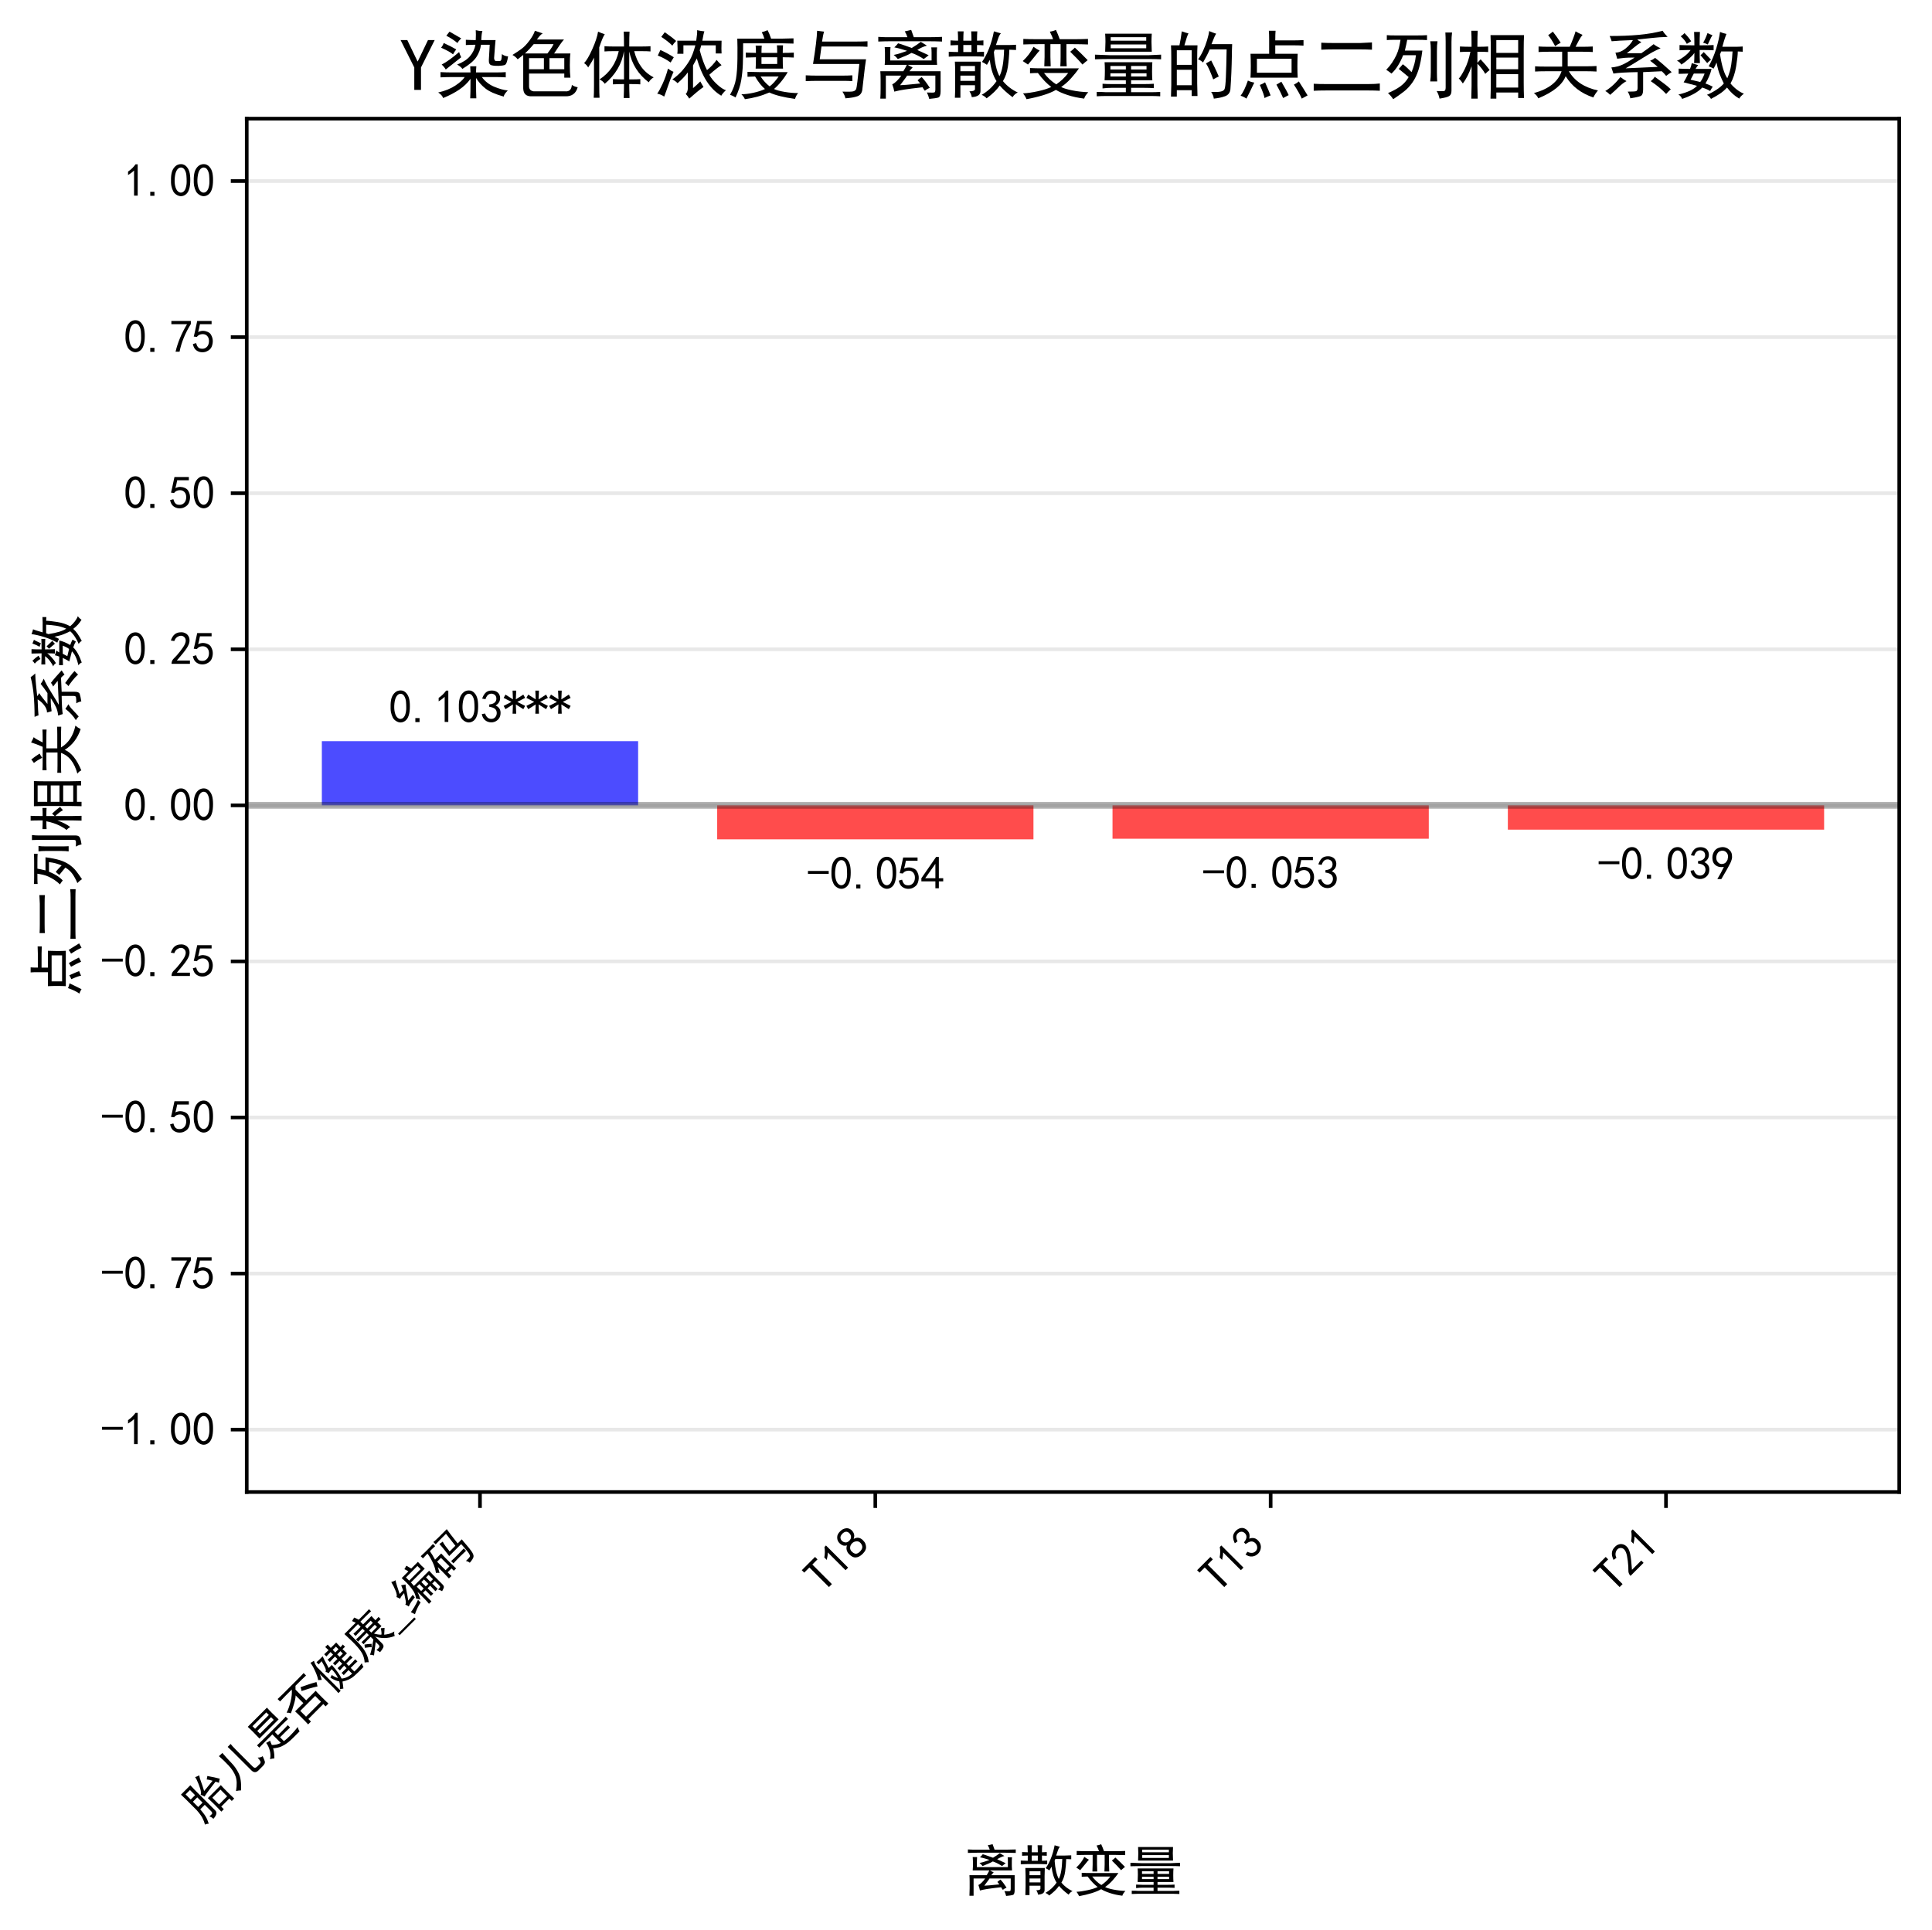 <?xml version="1.0" encoding="utf-8" standalone="no"?>
<!DOCTYPE svg PUBLIC "-//W3C//DTD SVG 1.1//EN"
  "http://www.w3.org/Graphics/SVG/1.1/DTD/svg11.dtd">
<svg xmlns:xlink="http://www.w3.org/1999/xlink" width="424.523pt" height="424.152pt" viewBox="0 0 424.523 424.152" xmlns="http://www.w3.org/2000/svg" version="1.1">
 <defs>
  <style type="text/css">*{stroke-linejoin: round; stroke-linecap: butt}</style>
 </defs>
 <g id="figure_1">
  <g id="patch_1">
   <path d="M -0 424.152 
L 424.523 424.152 
L 424.523 0 
L -0 0 
z
" style="fill: #ffffff"/>
  </g>
  <g id="axes_1">
   <g id="patch_2">
    <path d="M 54.216 327.924 
L 417.323 327.924 
L 417.323 26.075 
L 54.216 26.075 
z
" style="fill: #ffffff"/>
   </g>
   <g id="patch_3">
    <path d="M 70.721 177 
L 140.215 177 
L 140.215 162.898 
L 70.721 162.898 
z
" clip-path="url(#pfb50e03b1b)" style="fill: #0000ff; opacity: 0.7"/>
   </g>
   <g id="patch_4">
    <path d="M 157.588 177 
L 227.083 177 
L 227.083 184.471 
L 157.588 184.471 
z
" clip-path="url(#pfb50e03b1b)" style="fill: #ff0000; opacity: 0.7"/>
   </g>
   <g id="patch_5">
    <path d="M 244.456 177 
L 313.95 177 
L 313.95 184.337 
L 244.456 184.337 
z
" clip-path="url(#pfb50e03b1b)" style="fill: #ff0000; opacity: 0.7"/>
   </g>
   <g id="patch_6">
    <path d="M 331.324 177 
L 400.818 177 
L 400.818 182.342 
L 331.324 182.342 
z
" clip-path="url(#pfb50e03b1b)" style="fill: #ff0000; opacity: 0.7"/>
   </g>
   <g id="matplotlib.axis_1">
    <g id="xtick_1">
     <g id="line2d_1">
      <defs>
       <path id="m86af334a19" d="M 0 0 
L 0 3.5 
" style="stroke: #000000; stroke-width: 0.8"/>
      </defs>
      <g>
       <use xlink:href="#m86af334a19" x="105.468" y="327.924" style="stroke: #000000; stroke-width: 0.8"/>
      </g>
     </g>
     <g id="text_1">
      <!-- 胎儿是否健康_编码 -->
      <g transform="translate(44.424 400.856) rotate(-45) scale(0.1 -0.1)">
       <defs>
        <path id="SimHei-80ce" d="M 1425 25 
Q 1725 0 1900 12 
Q 2075 25 2100 325 
L 2100 1600 
L 1225 1600 
Q 1175 975 1112 637 
Q 1050 300 937 0 
Q 825 -300 650 -625 
Q 450 -425 200 -350 
Q 450 75 600 562 
Q 750 1050 800 1875 
L 800 4025 
Q 800 4500 775 4900 
L 2600 4900 
Q 2575 4400 2575 4050 
L 2575 25 
Q 2575 -550 1575 -600 
Q 1600 -325 1425 25 
z
M 5575 1950 
Q 5550 1550 5550 700 
Q 5550 -150 5575 -650 
L 5100 -650 
L 5100 -175 
L 3525 -175 
L 3525 -675 
L 3050 -675 
Q 3075 -150 3075 625 
Q 3075 1400 3050 1950 
L 5575 1950 
z
M 4425 5000 
Q 4200 4700 3975 4187 
Q 3750 3675 3375 3000 
Q 3725 3025 4200 3075 
Q 4675 3125 5200 3175 
Q 4950 3650 4750 3875 
Q 4975 4000 5150 4150 
Q 5775 3250 6100 2675 
Q 5800 2525 5625 2350 
Q 5525 2575 5400 2800 
Q 5125 2775 4487 2687 
Q 3850 2600 3450 2537 
Q 3050 2475 2875 2425 
Q 2800 2725 2675 2975 
Q 2850 3050 3037 3300 
Q 3225 3550 3525 4237 
Q 3825 4925 3850 5225 
Q 4150 5075 4425 5000 
z
M 5100 250 
L 5100 1550 
L 3525 1550 
L 3525 250 
L 5100 250 
z
M 2100 2025 
L 2100 3050 
L 1250 3050 
L 1250 2025 
L 2100 2025 
z
M 2100 3475 
L 2100 4475 
L 1250 4475 
L 1250 3475 
L 2100 3475 
z
" transform="scale(0.016)"/>
        <path id="SimHei-513f" d="M 4275 5000 
Q 4225 4650 4225 3975 
L 4225 625 
Q 4225 225 4625 225 
L 5125 225 
Q 5425 225 5487 437 
Q 5550 650 5575 1050 
Q 5850 750 6200 700 
Q 6025 225 5900 -12 
Q 5775 -250 5325 -275 
L 4400 -275 
Q 3725 -275 3725 425 
L 3725 4000 
Q 3725 4625 3700 5000 
L 4275 5000 
z
M 1950 4950 
Q 2325 4925 2600 4925 
Q 2525 4050 2512 3125 
Q 2500 2200 2200 1350 
Q 1900 500 775 -525 
Q 550 -300 225 -100 
Q 1275 650 1612 1375 
Q 1950 2100 1987 3112 
Q 2025 4125 1950 4950 
z
" transform="scale(0.016)"/>
        <path id="SimHei-662f" d="M 5075 5000 
Q 5050 4625 5050 3950 
Q 5050 3300 5075 2725 
L 1350 2725 
Q 1375 3300 1375 3950 
Q 1375 4625 1350 5000 
L 5075 5000 
z
M 5075 2275 
Q 5500 2275 6025 2300 
L 6025 1850 
Q 5500 1875 5075 1875 
L 3475 1875 
L 3475 1250 
Q 4950 1250 5400 1275 
L 5400 825 
Q 4950 850 3475 850 
L 3475 100 
Q 3950 25 4650 25 
Q 5350 25 6200 125 
Q 6000 -150 5950 -475 
L 4675 -475 
Q 4125 -475 3650 -412 
Q 3175 -350 2712 -175 
Q 2250 0 1725 450 
Q 1625 250 1437 -12 
Q 1250 -275 875 -650 
Q 625 -450 375 -300 
Q 875 0 1200 575 
Q 1525 1150 1575 1650 
L 2175 1475 
Q 2100 1375 1925 900 
Q 2375 425 3000 225 
L 3000 1875 
L 1400 1875 
Q 950 1875 450 1850 
L 450 2300 
Q 975 2275 1400 2275 
L 5075 2275 
z
M 4550 3150 
L 4550 3675 
L 1875 3675 
L 1875 3150 
L 4550 3150 
z
M 4550 4100 
L 4550 4600 
L 1875 4600 
L 1875 4100 
L 4550 4100 
z
" transform="scale(0.016)"/>
        <path id="SimHei-5426" d="M 700 4800 
Q 1075 4775 1675 4775 
L 4800 4775 
Q 5525 4775 5750 4800 
L 5750 4325 
Q 5275 4350 4775 4350 
L 3725 4350 
L 3350 3975 
L 3350 1900 
L 5200 1900 
Q 5175 1675 5175 650 
Q 5175 -375 5200 -575 
L 4650 -575 
L 4650 -125 
L 1750 -125 
L 1750 -625 
L 1200 -625 
Q 1225 -325 1225 600 
Q 1225 1550 1200 1900 
L 2800 1900 
L 2800 3400 
Q 2500 3100 1762 2700 
Q 1025 2300 600 2125 
Q 475 2400 250 2600 
Q 900 2800 1725 3300 
Q 2550 3800 3000 4350 
L 1750 4350 
Q 1175 4350 700 4325 
L 700 4800 
z
M 4650 325 
L 4650 1450 
L 1750 1450 
L 1750 325 
L 4650 325 
z
M 4075 3725 
Q 4625 3450 5075 3237 
Q 5525 3025 6125 2675 
Q 6000 2450 5800 2150 
Q 5250 2500 4762 2762 
Q 4275 3025 3800 3250 
Q 3950 3450 4075 3725 
z
" transform="scale(0.016)"/>
        <path id="SimHei-5065" d="M 5625 4600 
Q 5600 4275 5600 3725 
Q 5825 3725 6075 3775 
L 6075 3325 
Q 5825 3350 5600 3350 
Q 5600 2875 5625 2500 
L 4575 2500 
L 4575 1950 
L 5250 1950 
Q 5550 1975 5750 1975 
L 5750 1525 
Q 5575 1575 5250 1575 
L 4575 1575 
L 4575 1100 
L 5350 1100 
Q 5625 1100 5850 1125 
L 5850 700 
Q 5650 725 5350 725 
L 4575 725 
L 4575 25 
Q 5225 -25 6100 100 
Q 5950 -150 5900 -425 
Q 4950 -450 4112 -400 
Q 3275 -350 2450 200 
Q 2225 -125 1850 -575 
Q 1650 -400 1450 -300 
Q 1875 75 2150 525 
Q 1825 975 1650 1750 
Q 1850 1800 2050 1875 
Q 2125 1375 2350 975 
Q 2575 1525 2600 2450 
Q 2100 2425 1950 2325 
Q 1875 2525 1750 2800 
Q 1975 2825 2137 3312 
Q 2300 3800 2400 4200 
Q 2100 4200 1800 4175 
L 1800 4600 
Q 2125 4575 2350 4575 
L 2975 4575 
Q 2850 4300 2425 2850 
L 3025 2850 
Q 2950 1400 2650 575 
Q 3225 75 4150 25 
L 4150 725 
Q 3700 725 3200 700 
L 3200 1125 
Q 3700 1100 4150 1100 
L 4150 1575 
Q 3775 1575 3275 1525 
L 3275 1975 
Q 3775 1950 4150 1950 
L 4150 2500 
Q 3725 2500 3300 2475 
L 3300 2900 
Q 3750 2875 4150 2875 
L 4150 3350 
L 3725 3350 
Q 3375 3350 3125 3325 
L 3125 3775 
Q 3400 3725 3750 3725 
L 4150 3725 
L 4150 4225 
Q 3750 4225 3325 4200 
L 3325 4625 
Q 3775 4600 4150 4600 
Q 4150 4900 4125 5225 
L 4600 5225 
Q 4575 4850 4575 4600 
L 5625 4600 
z
M 1700 4975 
Q 1525 4750 1375 4100 
L 1375 -525 
L 925 -525 
Q 975 -125 975 400 
L 975 3125 
Q 825 2775 600 2375 
Q 450 2525 225 2700 
Q 525 3100 825 3912 
Q 1125 4725 1150 5125 
Q 1350 5075 1700 4975 
z
M 5200 3725 
L 5200 4225 
L 4575 4225 
L 4575 3725 
L 5200 3725 
z
M 5200 2875 
L 5200 3350 
L 4575 3350 
L 4575 2875 
L 5200 2875 
z
" transform="scale(0.016)"/>
        <path id="SimHei-5eb7" d="M 3550 5275 
Q 3725 4850 3775 4625 
L 4850 4625 
Q 5375 4625 5800 4650 
L 5800 4250 
Q 5375 4275 4850 4275 
L 3750 4275 
L 3750 3750 
L 5375 3750 
Q 5350 3400 5350 2950 
Q 5600 2950 5975 2975 
L 5975 2550 
Q 5625 2575 5350 2575 
Q 5350 2150 5375 1800 
L 3925 1800 
Q 4175 1325 4525 975 
Q 4700 1050 5100 1650 
Q 5175 1575 5500 1325 
Q 5375 1225 4800 700 
Q 4975 550 5287 350 
Q 5600 150 6100 25 
Q 5875 -100 5700 -450 
Q 5000 -150 4487 362 
Q 3975 875 3750 1400 
L 3750 150 
Q 3775 -350 3450 -462 
Q 3125 -575 2700 -600 
Q 2675 -375 2550 -50 
Q 3025 -75 3137 -25 
Q 3250 25 3275 200 
L 3275 825 
Q 2275 50 1800 -325 
Q 1575 50 1475 125 
Q 1850 300 2287 587 
Q 2725 875 3275 1275 
L 3275 1800 
L 2600 1800 
Q 2275 1800 1875 1775 
L 1875 2175 
Q 2275 2150 2550 2150 
L 3275 2150 
L 3275 2575 
L 2400 2575 
Q 1900 2575 1600 2550 
L 1600 2975 
Q 1925 2950 2350 2950 
L 3275 2950 
L 3275 3375 
L 2650 3375 
Q 2300 3375 1900 3350 
L 1900 3775 
Q 2350 3750 2600 3750 
L 3275 3750 
L 3275 4275 
L 1525 4275 
Q 1525 2275 1462 1700 
Q 1400 1125 1212 575 
Q 1025 25 625 -475 
Q 500 -325 200 -100 
Q 525 250 737 737 
Q 950 1225 1012 2087 
Q 1075 2950 1000 4625 
L 3200 4625 
Q 3150 4800 3000 5150 
Q 3150 5175 3550 5275 
z
M 4850 2150 
L 4850 2575 
L 3750 2575 
L 3750 2150 
L 4850 2150 
z
M 4850 2950 
L 4850 3375 
L 3750 3375 
L 3750 2950 
L 4850 2950 
z
M 1925 1650 
Q 2300 1400 2700 1025 
Q 2600 975 2375 700 
Q 2225 875 1650 1300 
Q 1700 1350 1925 1650 
z
" transform="scale(0.016)"/>
        <path id="SimHei-5f" d="M 3150 -850 
L 0 -850 
L 0 -550 
L 3150 -550 
L 3150 -850 
z
" transform="scale(0.016)"/>
        <path id="SimHei-7f16" d="M 4275 5250 
Q 4375 4850 4475 4500 
L 5775 4500 
Q 5750 4200 5750 3825 
Q 5750 3450 5775 3175 
L 3100 3175 
Q 3075 2800 3050 2550 
L 6000 2550 
Q 5975 2150 5975 1700 
L 5975 -25 
Q 5975 -400 5812 -500 
Q 5650 -600 5275 -700 
Q 5200 -400 5050 -150 
Q 5400 -150 5475 -112 
Q 5550 -75 5550 150 
L 5550 1000 
L 5050 1000 
Q 5050 450 5075 -50 
L 4625 -50 
Q 4650 450 4650 1000 
L 4150 1000 
Q 4150 225 4175 -75 
L 3725 -75 
Q 3750 225 3750 1000 
L 3250 1000 
L 3250 -650 
L 2775 -650 
Q 2825 -175 2825 275 
L 2825 1625 
Q 2625 1075 2350 600 
Q 2175 925 2025 1100 
Q 2250 1400 2375 1700 
Q 2500 2000 2575 2525 
Q 2650 3050 2650 3575 
Q 2650 4100 2625 4500 
L 3925 4500 
Q 3875 4775 3750 5100 
Q 4075 5175 4275 5250 
z
M 1825 4875 
Q 1675 4725 1387 4150 
Q 1100 3575 875 3150 
L 1575 3175 
Q 1725 3475 1875 3850 
Q 2100 3675 2375 3500 
Q 2150 3275 1862 2812 
Q 1575 2350 1075 1675 
Q 1600 1725 2075 1800 
L 2025 1350 
Q 1725 1325 1350 1275 
Q 975 1225 550 1050 
Q 500 1325 400 1575 
Q 600 1600 825 1925 
Q 1050 2250 1400 2800 
Q 1175 2800 950 2775 
Q 725 2750 450 2650 
Q 375 2950 275 3175 
Q 525 3225 800 3862 
Q 1075 4500 1225 5125 
Q 1525 4950 1825 4875 
z
M 5325 3525 
L 5325 4150 
L 3100 4150 
L 3100 3525 
L 5325 3525 
z
M 2100 800 
Q 2075 525 2100 300 
Q 1575 175 1212 50 
Q 850 -75 400 -300 
L 200 300 
Q 500 325 1037 462 
Q 1575 600 2100 800 
z
M 4650 1350 
L 4650 2200 
L 4150 2200 
L 4150 1350 
L 4650 1350 
z
M 5550 1350 
L 5550 2200 
L 5050 2200 
L 5050 1350 
L 5550 1350 
z
M 3750 1350 
L 3750 2200 
L 3250 2200 
L 3250 1350 
L 3750 1350 
z
" transform="scale(0.016)"/>
        <path id="SimHei-7801" d="M 1975 4750 
Q 2325 4750 2725 4775 
L 2725 4350 
Q 2300 4375 2100 4375 
L 1725 4375 
Q 1625 3775 1400 3050 
L 2600 3050 
Q 2575 2625 2575 2300 
L 2575 1100 
Q 2575 775 2600 150 
L 2150 150 
L 2150 600 
L 1400 600 
L 1400 -125 
L 925 -125 
Q 950 500 950 875 
L 950 2050 
Q 775 1725 550 1325 
Q 400 1525 200 1675 
Q 650 2275 925 3062 
Q 1200 3850 1250 4375 
Q 800 4375 350 4350 
L 350 4775 
Q 800 4750 1125 4750 
L 1975 4750 
z
M 4725 2425 
L 4975 4500 
L 3825 4500 
Q 3400 4500 2950 4475 
L 2950 4925 
Q 3400 4875 3825 4875 
L 5500 4875 
Q 5375 4200 5175 2425 
L 5975 2425 
Q 5925 2150 5887 1500 
Q 5850 850 5750 300 
Q 5650 -250 5412 -412 
Q 5175 -575 4475 -625 
Q 4450 -350 4275 -75 
Q 4925 -100 5100 -25 
Q 5275 50 5350 712 
Q 5425 1375 5450 2025 
L 3125 2025 
Q 3200 2575 3262 3112 
Q 3325 3650 3350 4150 
L 3900 4050 
Q 3800 3800 3737 3362 
Q 3675 2925 3625 2425 
L 4725 2425 
z
M 2150 1000 
L 2150 2650 
L 1400 2650 
L 1400 1000 
L 2150 1000 
z
M 4325 1325 
Q 4625 1325 5275 1350 
L 5275 900 
Q 4600 925 4150 925 
L 3500 925 
Q 3225 925 2825 900 
L 2825 1350 
Q 3100 1325 3500 1325 
L 4325 1325 
z
" transform="scale(0.016)"/>
       </defs>
       <use xlink:href="#SimHei-80ce"/>
       <use xlink:href="#SimHei-513f" transform="translate(100 0)"/>
       <use xlink:href="#SimHei-662f" transform="translate(200 0)"/>
       <use xlink:href="#SimHei-5426" transform="translate(300 0)"/>
       <use xlink:href="#SimHei-5065" transform="translate(400 0)"/>
       <use xlink:href="#SimHei-5eb7" transform="translate(500 0)"/>
       <use xlink:href="#SimHei-5f" transform="translate(600 0)"/>
       <use xlink:href="#SimHei-7f16" transform="translate(650 0)"/>
       <use xlink:href="#SimHei-7801" transform="translate(750 0)"/>
      </g>
     </g>
    </g>
    <g id="xtick_2">
     <g id="line2d_2">
      <g>
       <use xlink:href="#m86af334a19" x="192.335" y="327.924" style="stroke: #000000; stroke-width: 0.8"/>
      </g>
     </g>
     <g id="text_2">
      <!-- T18 -->
      <g transform="translate(180.845 350.392) rotate(-45) scale(0.1 -0.1)">
       <defs>
        <path id="SimHei-54" d="M 2850 3925 
L 1850 3925 
L 1850 125 
L 1275 125 
L 1275 3925 
L 275 3925 
L 275 4400 
L 2850 4400 
L 2850 3925 
z
" transform="scale(0.016)"/>
        <path id="SimHei-31" d="M 1400 3600 
Q 1075 3275 575 2975 
L 575 3450 
Q 1200 3875 1600 4450 
L 1900 4450 
L 1900 150 
L 1400 150 
L 1400 3600 
z
" transform="scale(0.016)"/>
        <path id="SimHei-38" d="M 175 1375 
Q 175 1675 325 1962 
Q 475 2250 825 2425 
Q 525 2600 425 2812 
Q 325 3025 312 3300 
Q 300 3575 387 3775 
Q 475 3975 650 4150 
Q 825 4325 1037 4387 
Q 1250 4450 1500 4450 
Q 1750 4450 1950 4400 
Q 2150 4350 2375 4187 
Q 2600 4025 2700 3725 
Q 2800 3425 2687 3025 
Q 2575 2625 2100 2400 
Q 2525 2275 2700 2012 
Q 2875 1750 2875 1375 
Q 2875 1000 2762 775 
Q 2650 550 2512 400 
Q 2375 250 2137 162 
Q 1900 75 1537 75 
Q 1175 75 912 162 
Q 650 250 475 425 
Q 300 600 237 837 
Q 175 1075 175 1375 
z
M 687 1400 
Q 675 1100 787 875 
Q 900 650 1200 587 
Q 1500 525 1825 600 
Q 2150 675 2275 950 
Q 2400 1225 2362 1500 
Q 2325 1775 2050 1962 
Q 1775 2150 1450 2125 
Q 1125 2100 912 1900 
Q 700 1700 687 1400 
z
M 775 3350 
Q 775 3100 950 2875 
Q 1125 2650 1500 2650 
Q 1875 2650 2062 2875 
Q 2250 3100 2237 3412 
Q 2225 3725 2012 3875 
Q 1800 4025 1437 4000 
Q 1075 3975 925 3787 
Q 775 3600 775 3350 
z
" transform="scale(0.016)"/>
       </defs>
       <use xlink:href="#SimHei-54"/>
       <use xlink:href="#SimHei-31" transform="translate(50 0)"/>
       <use xlink:href="#SimHei-38" transform="translate(100 0)"/>
      </g>
     </g>
    </g>
    <g id="xtick_3">
     <g id="line2d_3">
      <g>
       <use xlink:href="#m86af334a19" x="279.203" y="327.924" style="stroke: #000000; stroke-width: 0.8"/>
      </g>
     </g>
     <g id="text_3">
      <!-- T13 -->
      <g transform="translate(267.713 350.392) rotate(-45) scale(0.1 -0.1)">
       <defs>
        <path id="SimHei-33" d="M 250 1225 
L 700 1300 
Q 800 975 1025 762 
Q 1250 550 1587 562 
Q 1925 575 2125 837 
Q 2325 1100 2300 1437 
Q 2275 1775 2037 1962 
Q 1800 2150 1275 2225 
L 1275 2550 
Q 1800 2600 2037 2825 
Q 2275 3050 2250 3412 
Q 2225 3775 1925 3937 
Q 1625 4100 1287 3975 
Q 950 3850 750 3275 
L 300 3350 
Q 450 3800 712 4100 
Q 975 4400 1425 4450 
Q 1875 4500 2212 4337 
Q 2550 4175 2687 3837 
Q 2825 3500 2725 3100 
Q 2625 2700 2150 2400 
Q 2500 2250 2687 1950 
Q 2875 1650 2812 1162 
Q 2750 675 2375 375 
Q 2000 75 1525 87 
Q 1050 100 700 387 
Q 350 675 250 1225 
z
" transform="scale(0.016)"/>
       </defs>
       <use xlink:href="#SimHei-54"/>
       <use xlink:href="#SimHei-31" transform="translate(50 0)"/>
       <use xlink:href="#SimHei-33" transform="translate(100 0)"/>
      </g>
     </g>
    </g>
    <g id="xtick_4">
     <g id="line2d_4">
      <g>
       <use xlink:href="#m86af334a19" x="366.071" y="327.924" style="stroke: #000000; stroke-width: 0.8"/>
      </g>
     </g>
     <g id="text_4">
      <!-- T21 -->
      <g transform="translate(354.581 350.392) rotate(-45) scale(0.1 -0.1)">
       <defs>
        <path id="SimHei-32" d="M 300 250 
Q 325 625 650 925 
Q 975 1225 1475 1862 
Q 1975 2500 2125 2850 
Q 2275 3200 2237 3450 
Q 2200 3700 2000 3862 
Q 1800 4025 1537 4000 
Q 1275 3975 1037 3800 
Q 800 3625 675 3275 
L 200 3350 
Q 400 3925 712 4187 
Q 1025 4450 1450 4475 
Q 1700 4500 1900 4462 
Q 2100 4425 2312 4287 
Q 2525 4150 2662 3875 
Q 2800 3600 2762 3212 
Q 2725 2825 2375 2287 
Q 2025 1750 1025 600 
L 2825 600 
L 2825 150 
L 300 150 
L 300 250 
z
" transform="scale(0.016)"/>
       </defs>
       <use xlink:href="#SimHei-54"/>
       <use xlink:href="#SimHei-32" transform="translate(50 0)"/>
       <use xlink:href="#SimHei-31" transform="translate(100 0)"/>
      </g>
     </g>
    </g>
    <g id="text_5">
     <!-- 离散变量 -->
     <g transform="translate(211.769 415.452) scale(0.12 -0.12)">
      <defs>
       <path id="SimHei-79bb" d="M 3000 2275 
Q 3150 2175 3425 2050 
Q 3275 1900 3150 1725 
L 5825 1725 
L 5825 0 
Q 5825 -475 5612 -537 
Q 5400 -600 4850 -650 
Q 4775 -350 4650 -100 
Q 5225 -125 5300 -87 
Q 5375 -50 5375 175 
L 5375 1350 
L 2950 1350 
Q 2825 1150 2675 962 
Q 2525 775 2350 525 
Q 2650 525 4075 675 
Q 3975 800 3850 950 
Q 3975 1075 4200 1225 
Q 4350 1075 4537 825 
Q 4725 575 4900 300 
Q 4650 200 4475 50 
Q 4350 200 4275 350 
Q 3175 225 2700 150 
Q 2225 75 1850 -25 
Q 1800 275 1675 600 
Q 1875 700 2075 900 
Q 2275 1100 2450 1350 
L 1125 1350 
L 1125 -625 
L 650 -625 
Q 675 -225 675 225 
L 675 1000 
Q 675 1450 650 1725 
L 2625 1725 
Q 2800 2000 2925 2275 
L 1025 2275 
Q 1050 2525 1050 2725 
L 1050 3325 
Q 1050 3550 1025 3800 
L 1525 3800 
Q 1500 3525 1500 3275 
L 1500 2650 
L 5050 2650 
L 5050 3325 
Q 5050 3575 5025 3775 
L 5525 3775 
Q 5500 3575 5500 3325 
L 5500 2750 
Q 5500 2550 5525 2275 
L 3000 2275 
z
M 3300 5275 
Q 3400 5000 3525 4650 
L 4950 4650 
Q 5375 4650 5950 4675 
L 5950 4275 
Q 5375 4300 4775 4300 
L 1525 4300 
Q 1050 4300 475 4275 
L 475 4675 
Q 1025 4650 1050 4650 
L 2975 4650 
Q 2900 4900 2750 5150 
Q 3025 5200 3300 5275 
z
M 2175 4125 
Q 2450 4050 2750 3937 
Q 3050 3825 3350 3725 
Q 3850 4025 4125 4250 
Q 4375 4100 4650 3925 
Q 4200 3800 3825 3550 
Q 4250 3350 4800 3100 
Q 4625 2950 4375 2775 
Q 4025 3000 3787 3112 
Q 3550 3225 3325 3300 
Q 3125 3175 2825 3050 
Q 2525 2925 2150 2775 
Q 2000 2975 1800 3125 
Q 2175 3200 2412 3287 
Q 2650 3375 2950 3475 
Q 2625 3575 2425 3637 
Q 2225 3700 1850 3775 
Q 2050 3950 2175 4125 
z
" transform="scale(0.016)"/>
       <path id="SimHei-6563" d="M 4750 4975 
Q 4625 4850 4537 4600 
Q 4450 4350 4325 3975 
L 5350 3975 
Q 5650 3975 6050 4000 
L 6050 3550 
Q 5675 3575 5475 3575 
Q 5450 2800 5350 2112 
Q 5250 1425 4925 875 
Q 5450 250 6200 -100 
Q 5950 -200 5750 -500 
Q 5075 0 4650 500 
Q 4275 -50 3525 -600 
Q 3375 -425 3100 -300 
Q 3875 150 4375 875 
Q 3925 1575 3800 2700 
Q 3700 2525 3550 2275 
Q 3350 2425 3125 2525 
Q 3450 2975 3725 3662 
Q 4000 4350 4150 5150 
L 4750 4975 
z
M 3025 2550 
Q 3000 2075 3000 1625 
L 3000 25 
Q 3000 -450 2250 -500 
Q 2225 -275 2050 0 
Q 2525 0 2525 200 
L 2525 525 
L 1275 525 
L 1275 -550 
L 800 -550 
Q 825 -75 825 450 
L 825 1650 
Q 825 2100 800 2550 
L 3025 2550 
z
M 1075 4350 
Q 1075 4775 1050 5150 
L 1550 5150 
Q 1525 4825 1525 4350 
L 2225 4350 
Q 2225 4850 2200 5150 
L 2725 5150 
Q 2700 4850 2700 4350 
Q 2925 4350 3250 4375 
L 3250 3950 
Q 2925 3975 2700 3975 
L 2700 3375 
Q 2900 3375 3300 3400 
L 3300 2975 
Q 2925 3000 2525 3000 
L 1100 3000 
Q 750 3000 275 2975 
L 275 3400 
Q 750 3375 1075 3375 
L 1075 3975 
Q 825 3975 425 3950 
L 425 4375 
Q 800 4350 1075 4350 
z
M 4150 3375 
Q 4250 2000 4625 1300 
Q 4800 1625 4900 2187 
Q 5000 2750 5025 3575 
L 4225 3575 
L 4150 3375 
z
M 2525 900 
L 2525 1350 
L 1275 1350 
L 1275 900 
L 2525 900 
z
M 2525 1725 
L 2525 2175 
L 1275 2175 
L 1275 1725 
L 2525 1725 
z
M 2225 3375 
L 2225 3975 
L 1525 3975 
L 1525 3375 
L 2225 3375 
z
" transform="scale(0.016)"/>
       <path id="SimHei-53d8" d="M 5200 1975 
Q 4950 1600 4537 1137 
Q 4125 675 3675 375 
Q 3925 225 4600 87 
Q 5275 -50 6000 -75 
Q 5700 -400 5650 -625 
Q 4850 -525 4212 -312 
Q 3575 -100 3225 125 
Q 2800 -125 2150 -325 
Q 1500 -525 700 -675 
Q 600 -425 400 -175 
Q 950 -150 1687 12 
Q 2425 175 2825 375 
Q 2275 775 1675 1575 
Q 1350 1575 1000 1550 
L 1000 2000 
Q 1450 1975 2075 1975 
L 5200 1975 
z
M 3225 5275 
Q 3400 4900 3550 4475 
L 4675 4475 
Q 5400 4475 5975 4500 
L 5975 4025 
Q 5375 4050 4725 4050 
L 4125 4050 
L 4125 2950 
Q 4125 2550 4150 2150 
L 3600 2150 
Q 3625 2550 3625 2950 
L 3625 4050 
L 2750 4050 
L 2750 2950 
Q 2750 2675 2775 2150 
L 2225 2150 
Q 2250 2675 2250 2950 
L 2250 4050 
L 1700 4050 
Q 975 4050 425 4025 
L 425 4500 
Q 950 4475 1700 4475 
L 2975 4475 
Q 2925 4675 2700 5125 
Q 2950 5150 3225 5275 
z
M 2200 1575 
Q 2650 975 3250 600 
Q 3850 1000 4275 1575 
L 2200 1575 
z
M 4850 3750 
Q 5375 3275 5950 2675 
Q 5750 2525 5500 2300 
Q 5075 2800 4450 3400 
Q 4675 3575 4850 3750 
z
M 1825 3500 
Q 1700 3375 1425 3025 
Q 1150 2675 825 2300 
Q 575 2475 375 2600 
Q 975 3150 1300 3825 
Q 1525 3650 1825 3500 
z
" transform="scale(0.016)"/>
       <path id="SimHei-91cf" d="M 5250 2500 
Q 5225 2200 5225 1700 
Q 5225 1225 5250 950 
L 3425 950 
L 3425 625 
L 4575 625 
Q 5000 625 5375 650 
L 5375 275 
Q 5025 300 4575 300 
L 3425 300 
L 3425 -75 
L 5125 -75 
Q 5525 -75 5925 -50 
L 5925 -425 
Q 5525 -400 5125 -400 
L 1275 -400 
Q 900 -400 475 -425 
L 475 -50 
Q 925 -50 1275 -75 
L 2975 -75 
L 2975 300 
L 1725 300 
Q 1350 300 975 250 
L 975 650 
Q 1375 625 1725 625 
L 2975 625 
L 2975 950 
L 1150 950 
Q 1175 1375 1175 1775 
Q 1175 2175 1150 2500 
L 5250 2500 
z
M 5200 4950 
Q 5175 4575 5175 4250 
Q 5175 3925 5200 3400 
L 1200 3400 
Q 1225 3925 1225 4250 
Q 1225 4575 1200 4950 
L 5200 4950 
z
M 4900 3100 
Q 5500 3125 6000 3150 
L 6000 2750 
Q 5500 2775 4925 2775 
L 1650 2775 
Q 975 2775 325 2750 
L 325 3150 
Q 975 3125 1650 3100 
L 4900 3100 
z
M 4725 3700 
L 4725 4025 
L 1675 4025 
L 1675 3700 
L 4725 3700 
z
M 4725 4350 
L 4725 4650 
L 1675 4650 
L 1675 4350 
L 4725 4350 
z
M 4750 1875 
L 4750 2175 
L 3425 2175 
L 3425 1875 
L 4750 1875 
z
M 2975 1875 
L 2975 2175 
L 1650 2175 
L 1650 1875 
L 2975 1875 
z
M 2975 1275 
L 2975 1550 
L 1650 1550 
L 1650 1275 
L 2975 1275 
z
M 4750 1275 
L 4750 1550 
L 3425 1550 
L 3425 1275 
L 4750 1275 
z
" transform="scale(0.016)"/>
      </defs>
      <use xlink:href="#SimHei-79bb"/>
      <use xlink:href="#SimHei-6563" transform="translate(100 0)"/>
      <use xlink:href="#SimHei-53d8" transform="translate(200 0)"/>
      <use xlink:href="#SimHei-91cf" transform="translate(300 0)"/>
     </g>
    </g>
   </g>
   <g id="matplotlib.axis_2">
    <g id="ytick_1">
     <g id="line2d_5">
      <path d="M 54.216 314.204 
L 417.323 314.204 
" clip-path="url(#pfb50e03b1b)" style="fill: none; stroke: #b0b0b0; stroke-opacity: 0.3; stroke-width: 0.8; stroke-linecap: square"/>
     </g>
     <g id="line2d_6">
      <defs>
       <path id="mcaf48ceded" d="M 0 0 
L -3.5 0 
" style="stroke: #000000; stroke-width: 0.8"/>
      </defs>
      <g>
       <use xlink:href="#mcaf48ceded" x="54.216" y="314.204" style="stroke: #000000; stroke-width: 0.8"/>
      </g>
     </g>
     <g id="text_6">
      <!-- -1.00 -->
      <g transform="translate(22.216 317.641) scale(0.1 -0.1)">
       <defs>
        <path id="SimHei-2d" d="M 2975 2125 
L 125 2125 
L 125 2525 
L 2975 2525 
L 2975 2125 
z
" transform="scale(0.016)"/>
        <path id="SimHei-2e" d="M 1075 125 
L 500 125 
L 500 675 
L 1075 675 
L 1075 125 
z
" transform="scale(0.016)"/>
        <path id="SimHei-30" d="M 225 2537 
Q 250 3200 412 3587 
Q 575 3975 875 4225 
Q 1175 4475 1612 4475 
Q 2050 4475 2375 4112 
Q 2700 3750 2800 3200 
Q 2900 2650 2862 1937 
Q 2825 1225 2612 775 
Q 2400 325 1975 150 
Q 1550 -25 1125 187 
Q 700 400 525 750 
Q 350 1100 275 1487 
Q 200 1875 225 2537 
z
M 750 2687 
Q 675 2000 800 1462 
Q 925 925 1212 700 
Q 1500 475 1800 612 
Q 2100 750 2237 1162 
Q 2375 1575 2375 2062 
Q 2375 2550 2337 2950 
Q 2300 3350 2112 3675 
Q 1925 4000 1612 4012 
Q 1300 4025 1062 3700 
Q 825 3375 750 2687 
z
" transform="scale(0.016)"/>
       </defs>
       <use xlink:href="#SimHei-2d"/>
       <use xlink:href="#SimHei-31" transform="translate(50 0)"/>
       <use xlink:href="#SimHei-2e" transform="translate(100 0)"/>
       <use xlink:href="#SimHei-30" transform="translate(150 0)"/>
       <use xlink:href="#SimHei-30" transform="translate(200 0)"/>
      </g>
     </g>
    </g>
    <g id="ytick_2">
     <g id="line2d_7">
      <path d="M 54.216 279.903 
L 417.323 279.903 
" clip-path="url(#pfb50e03b1b)" style="fill: none; stroke: #b0b0b0; stroke-opacity: 0.3; stroke-width: 0.8; stroke-linecap: square"/>
     </g>
     <g id="line2d_8">
      <g>
       <use xlink:href="#mcaf48ceded" x="54.216" y="279.903" style="stroke: #000000; stroke-width: 0.8"/>
      </g>
     </g>
     <g id="text_7">
      <!-- -0.75 -->
      <g transform="translate(22.216 283.34) scale(0.1 -0.1)">
       <defs>
        <path id="SimHei-37" d="M 850 150 
Q 1300 2050 2425 3925 
L 275 3925 
L 275 4375 
L 2950 4375 
L 2950 3950 
Q 1775 2050 1400 150 
L 850 150 
z
" transform="scale(0.016)"/>
        <path id="SimHei-35" d="M 550 1325 
Q 725 650 1150 575 
Q 1575 500 1837 662 
Q 2100 825 2212 1087 
Q 2325 1350 2312 1675 
Q 2300 2000 2137 2225 
Q 1975 2450 1725 2525 
Q 1475 2600 1162 2525 
Q 850 2450 650 2175 
L 225 2225 
Q 275 2375 700 4375 
L 2675 4375 
L 2675 3925 
L 1075 3925 
Q 950 3250 825 2850 
Q 1200 3025 1525 3012 
Q 1850 3000 2150 2862 
Q 2450 2725 2587 2487 
Q 2725 2250 2787 2012 
Q 2850 1775 2837 1500 
Q 2825 1225 2725 937 
Q 2625 650 2425 462 
Q 2225 275 1937 162 
Q 1650 50 1275 75 
Q 900 100 562 350 
Q 225 600 100 1200 
L 550 1325 
z
" transform="scale(0.016)"/>
       </defs>
       <use xlink:href="#SimHei-2d"/>
       <use xlink:href="#SimHei-30" transform="translate(50 0)"/>
       <use xlink:href="#SimHei-2e" transform="translate(100 0)"/>
       <use xlink:href="#SimHei-37" transform="translate(150 0)"/>
       <use xlink:href="#SimHei-35" transform="translate(200 0)"/>
      </g>
     </g>
    </g>
    <g id="ytick_3">
     <g id="line2d_9">
      <path d="M 54.216 245.602 
L 417.323 245.602 
" clip-path="url(#pfb50e03b1b)" style="fill: none; stroke: #b0b0b0; stroke-opacity: 0.3; stroke-width: 0.8; stroke-linecap: square"/>
     </g>
     <g id="line2d_10">
      <g>
       <use xlink:href="#mcaf48ceded" x="54.216" y="245.602" style="stroke: #000000; stroke-width: 0.8"/>
      </g>
     </g>
     <g id="text_8">
      <!-- -0.50 -->
      <g transform="translate(22.216 249.039) scale(0.1 -0.1)">
       <use xlink:href="#SimHei-2d"/>
       <use xlink:href="#SimHei-30" transform="translate(50 0)"/>
       <use xlink:href="#SimHei-2e" transform="translate(100 0)"/>
       <use xlink:href="#SimHei-35" transform="translate(150 0)"/>
       <use xlink:href="#SimHei-30" transform="translate(200 0)"/>
      </g>
     </g>
    </g>
    <g id="ytick_4">
     <g id="line2d_11">
      <path d="M 54.216 211.301 
L 417.323 211.301 
" clip-path="url(#pfb50e03b1b)" style="fill: none; stroke: #b0b0b0; stroke-opacity: 0.3; stroke-width: 0.8; stroke-linecap: square"/>
     </g>
     <g id="line2d_12">
      <g>
       <use xlink:href="#mcaf48ceded" x="54.216" y="211.301" style="stroke: #000000; stroke-width: 0.8"/>
      </g>
     </g>
     <g id="text_9">
      <!-- -0.25 -->
      <g transform="translate(22.216 214.738) scale(0.1 -0.1)">
       <use xlink:href="#SimHei-2d"/>
       <use xlink:href="#SimHei-30" transform="translate(50 0)"/>
       <use xlink:href="#SimHei-2e" transform="translate(100 0)"/>
       <use xlink:href="#SimHei-32" transform="translate(150 0)"/>
       <use xlink:href="#SimHei-35" transform="translate(200 0)"/>
      </g>
     </g>
    </g>
    <g id="ytick_5">
     <g id="line2d_13">
      <path d="M 54.216 177 
L 417.323 177 
" clip-path="url(#pfb50e03b1b)" style="fill: none; stroke: #b0b0b0; stroke-opacity: 0.3; stroke-width: 0.8; stroke-linecap: square"/>
     </g>
     <g id="line2d_14">
      <g>
       <use xlink:href="#mcaf48ceded" x="54.216" y="177" style="stroke: #000000; stroke-width: 0.8"/>
      </g>
     </g>
     <g id="text_10">
      <!-- 0.00 -->
      <g transform="translate(27.216 180.437) scale(0.1 -0.1)">
       <use xlink:href="#SimHei-30"/>
       <use xlink:href="#SimHei-2e" transform="translate(50 0)"/>
       <use xlink:href="#SimHei-30" transform="translate(100 0)"/>
       <use xlink:href="#SimHei-30" transform="translate(150 0)"/>
      </g>
     </g>
    </g>
    <g id="ytick_6">
     <g id="line2d_15">
      <path d="M 54.216 142.699 
L 417.323 142.699 
" clip-path="url(#pfb50e03b1b)" style="fill: none; stroke: #b0b0b0; stroke-opacity: 0.3; stroke-width: 0.8; stroke-linecap: square"/>
     </g>
     <g id="line2d_16">
      <g>
       <use xlink:href="#mcaf48ceded" x="54.216" y="142.699" style="stroke: #000000; stroke-width: 0.8"/>
      </g>
     </g>
     <g id="text_11">
      <!-- 0.25 -->
      <g transform="translate(27.216 146.136) scale(0.1 -0.1)">
       <use xlink:href="#SimHei-30"/>
       <use xlink:href="#SimHei-2e" transform="translate(50 0)"/>
       <use xlink:href="#SimHei-32" transform="translate(100 0)"/>
       <use xlink:href="#SimHei-35" transform="translate(150 0)"/>
      </g>
     </g>
    </g>
    <g id="ytick_7">
     <g id="line2d_17">
      <path d="M 54.216 108.397 
L 417.323 108.397 
" clip-path="url(#pfb50e03b1b)" style="fill: none; stroke: #b0b0b0; stroke-opacity: 0.3; stroke-width: 0.8; stroke-linecap: square"/>
     </g>
     <g id="line2d_18">
      <g>
       <use xlink:href="#mcaf48ceded" x="54.216" y="108.397" style="stroke: #000000; stroke-width: 0.8"/>
      </g>
     </g>
     <g id="text_12">
      <!-- 0.50 -->
      <g transform="translate(27.216 111.835) scale(0.1 -0.1)">
       <use xlink:href="#SimHei-30"/>
       <use xlink:href="#SimHei-2e" transform="translate(50 0)"/>
       <use xlink:href="#SimHei-35" transform="translate(100 0)"/>
       <use xlink:href="#SimHei-30" transform="translate(150 0)"/>
      </g>
     </g>
    </g>
    <g id="ytick_8">
     <g id="line2d_19">
      <path d="M 54.216 74.096 
L 417.323 74.096 
" clip-path="url(#pfb50e03b1b)" style="fill: none; stroke: #b0b0b0; stroke-opacity: 0.3; stroke-width: 0.8; stroke-linecap: square"/>
     </g>
     <g id="line2d_20">
      <g>
       <use xlink:href="#mcaf48ceded" x="54.216" y="74.096" style="stroke: #000000; stroke-width: 0.8"/>
      </g>
     </g>
     <g id="text_13">
      <!-- 0.75 -->
      <g transform="translate(27.216 77.534) scale(0.1 -0.1)">
       <use xlink:href="#SimHei-30"/>
       <use xlink:href="#SimHei-2e" transform="translate(50 0)"/>
       <use xlink:href="#SimHei-37" transform="translate(100 0)"/>
       <use xlink:href="#SimHei-35" transform="translate(150 0)"/>
      </g>
     </g>
    </g>
    <g id="ytick_9">
     <g id="line2d_21">
      <path d="M 54.216 39.795 
L 417.323 39.795 
" clip-path="url(#pfb50e03b1b)" style="fill: none; stroke: #b0b0b0; stroke-opacity: 0.3; stroke-width: 0.8; stroke-linecap: square"/>
     </g>
     <g id="line2d_22">
      <g>
       <use xlink:href="#mcaf48ceded" x="54.216" y="39.795" style="stroke: #000000; stroke-width: 0.8"/>
      </g>
     </g>
     <g id="text_14">
      <!-- 1.00 -->
      <g transform="translate(27.216 43.233) scale(0.1 -0.1)">
       <use xlink:href="#SimHei-31"/>
       <use xlink:href="#SimHei-2e" transform="translate(50 0)"/>
       <use xlink:href="#SimHei-30" transform="translate(100 0)"/>
       <use xlink:href="#SimHei-30" transform="translate(150 0)"/>
      </g>
     </g>
    </g>
    <g id="text_15">
     <!-- 点二列相关系数 -->
     <g transform="translate(16.716 219) rotate(-90) scale(0.12 -0.12)">
      <defs>
       <path id="SimHei-70b9" d="M 3325 5200 
Q 3300 4925 3300 4375 
L 4900 4375 
Q 5275 4375 5725 4400 
L 5725 3925 
Q 5300 3950 4900 3950 
L 3300 3950 
L 3300 3225 
L 5225 3225 
Q 5200 2700 5200 2150 
Q 5200 1625 5225 1175 
L 1175 1175 
Q 1200 1625 1200 2175 
Q 1200 2725 1175 3225 
L 2775 3225 
L 2775 4500 
Q 2775 4900 2750 5200 
L 3325 5200 
z
M 4700 1600 
L 4700 2800 
L 1725 2800 
L 1725 1600 
L 4700 1600 
z
M 1500 750 
Q 1025 -250 825 -625 
Q 625 -475 325 -375 
Q 650 50 950 925 
Q 1200 800 1500 750 
z
M 5325 850 
Q 5775 150 6075 -350 
Q 5925 -425 5575 -625 
Q 5375 -150 4900 575 
Q 5150 700 5325 850 
z
M 3975 -575 
Q 3775 -100 3400 575 
Q 3575 675 3825 825 
Q 4350 -75 4450 -325 
Q 4200 -450 3975 -575 
z
M 2375 -575 
Q 2350 -300 1975 550 
Q 2200 625 2425 775 
Q 2800 -75 2900 -350 
Q 2625 -450 2375 -575 
z
" transform="scale(0.016)"/>
       <path id="SimHei-4e8c" d="M 5050 625 
Q 5650 625 6025 675 
L 6025 50 
Q 5625 75 5050 75 
L 1425 75 
Q 775 75 350 50 
L 350 650 
Q 800 625 1400 625 
L 5050 625 
z
M 4350 4150 
Q 4900 4175 5350 4200 
L 5350 3575 
Q 4900 3600 4375 3600 
L 2050 3600 
Q 1450 3600 1000 3575 
L 1000 4175 
Q 1450 4150 2025 4150 
L 4350 4150 
z
" transform="scale(0.016)"/>
       <path id="SimHei-5217" d="M 2950 4800 
Q 3525 4800 3825 4825 
L 3825 4400 
Q 3525 4425 2800 4425 
L 2125 4425 
Q 2075 4125 1925 3500 
L 3425 3500 
Q 3300 2500 3100 1862 
Q 2900 1225 2575 762 
Q 2250 300 1850 -12 
Q 1450 -325 925 -675 
Q 725 -375 475 -150 
Q 1125 125 1550 437 
Q 1975 750 2250 1225 
Q 2100 1350 1862 1550 
Q 1625 1750 1400 1925 
L 1750 2325 
Q 1925 2200 2100 2037 
Q 2275 1875 2500 1650 
Q 2650 2025 2737 2337 
Q 2825 2650 2875 3100 
L 1775 3100 
Q 1600 2650 1350 2237 
Q 1100 1825 775 1525 
Q 600 1675 325 1850 
Q 600 2125 825 2462 
Q 1050 2800 1200 3125 
Q 1350 3450 1425 3775 
Q 1500 4100 1550 4425 
L 1100 4425 
Q 575 4425 375 4400 
L 375 4825 
Q 575 4800 1125 4800 
L 2950 4800 
z
M 5975 5050 
Q 5925 4675 5925 4250 
L 5925 50 
Q 5925 -275 5737 -400 
Q 5550 -525 4900 -625 
Q 4825 -250 4650 25 
Q 5150 0 5287 25 
Q 5425 50 5425 325 
L 5425 4250 
Q 5425 4650 5400 5050 
L 5975 5050 
z
M 4725 4300 
Q 4675 4000 4675 3450 
L 4675 1650 
Q 4675 1200 4700 850 
L 4100 850 
Q 4150 1200 4150 1650 
L 4150 3550 
Q 4150 3975 4100 4300 
L 4725 4300 
z
" transform="scale(0.016)"/>
       <path id="SimHei-76f8" d="M 5900 4825 
Q 5875 4225 5875 3575 
L 5875 750 
Q 5875 75 5900 -575 
L 5400 -575 
L 5400 -100 
L 3525 -100 
L 3525 -625 
L 3025 -625 
Q 3050 125 3050 675 
L 3050 3600 
Q 3050 4250 3025 4825 
L 5900 4825 
z
M 1400 3825 
Q 1400 4850 1375 5200 
L 1925 5200 
Q 1900 4825 1900 3825 
Q 2500 3825 2825 3850 
L 2825 3375 
Q 2525 3400 1900 3400 
L 1900 2450 
Q 2025 2575 2175 2750 
Q 2625 2275 2950 1825 
Q 2800 1725 2575 1500 
Q 2300 1975 1900 2375 
L 1900 475 
Q 1900 50 1925 -625 
L 1375 -625 
Q 1400 50 1400 450 
L 1400 2150 
Q 1075 1225 650 675 
Q 475 950 300 1100 
Q 475 1250 800 1887 
Q 1125 2525 1300 3400 
Q 750 3400 400 3375 
L 400 3850 
Q 850 3825 1400 3825 
z
M 5400 325 
L 5400 1475 
L 3525 1475 
L 3525 325 
L 5400 325 
z
M 5400 3300 
L 5400 4400 
L 3525 4400 
L 3525 3300 
L 5400 3300 
z
M 5400 1900 
L 5400 2900 
L 3525 2900 
L 3525 1900 
L 5400 1900 
z
" transform="scale(0.016)"/>
       <path id="SimHei-5173" d="M 4675 4850 
Q 4525 4675 4362 4375 
Q 4200 4075 4075 3825 
L 4625 3825 
Q 5150 3825 5550 3850 
L 5550 3375 
Q 5225 3400 4700 3400 
L 3400 3400 
L 3400 2150 
L 4975 2150 
Q 5475 2150 5875 2175 
L 5875 1700 
Q 5475 1725 5025 1725 
L 3500 1725 
Q 4250 450 6000 75 
Q 5775 -175 5600 -525 
Q 4025 0 3225 1300 
Q 2800 200 875 -600 
Q 775 -350 500 -150 
Q 2425 375 2875 1725 
L 1550 1725 
Q 975 1725 600 1700 
L 600 2150 
Q 875 2125 1450 2125 
L 2925 2125 
L 2925 3400 
L 1750 3400 
Q 1275 3400 900 3375 
L 900 3850 
Q 1275 3825 1775 3825 
L 3575 3825 
Q 3925 4625 4075 5150 
Q 4325 5000 4675 4850 
z
M 2125 5125 
Q 2450 4725 2800 4175 
Q 2500 4025 2325 3875 
Q 2025 4450 1725 4825 
Q 1950 4975 2125 5125 
z
" transform="scale(0.016)"/>
       <path id="SimHei-7cfb" d="M 5300 5200 
Q 5450 4950 5725 4675 
Q 4975 4650 4437 4587 
Q 3900 4525 3125 4450 
Q 3250 4325 3475 4225 
Q 3150 4025 2837 3762 
Q 2525 3500 2225 3275 
L 3475 3275 
Q 4100 3700 4525 4050 
Q 4775 3850 5125 3700 
Q 4775 3550 4450 3375 
Q 4125 3200 3387 2737 
Q 2650 2275 2125 1975 
Q 3600 2050 4875 2100 
Q 4750 2225 4225 2625 
Q 4475 2725 4650 2875 
Q 4950 2650 5337 2312 
Q 5725 1975 6075 1650 
Q 5775 1475 5600 1325 
Q 5400 1575 5225 1725 
Q 4550 1700 3625 1650 
L 3625 150 
Q 3625 -325 3387 -412 
Q 3150 -500 2525 -600 
Q 2475 -300 2300 -25 
Q 2875 -25 3012 12 
Q 3150 50 3150 300 
L 3150 1650 
Q 1625 1625 1075 1525 
Q 1000 1775 900 2050 
Q 1450 2100 1875 2300 
Q 2300 2500 2900 2900 
Q 2325 2900 2037 2875 
Q 1750 2850 1400 2800 
Q 1325 3075 1250 3325 
Q 1675 3325 2100 3662 
Q 2525 4000 2750 4400 
Q 1350 4350 925 4300 
Q 850 4550 750 4750 
Q 2150 4750 3250 4850 
Q 4350 4950 5300 5200 
z
M 4625 1250 
Q 4925 1025 5325 737 
Q 5725 450 6000 175 
Q 5800 0 5600 -225 
Q 5275 125 4925 400 
Q 4575 675 4275 875 
Q 4500 1050 4625 1250 
z
M 2200 875 
Q 1900 725 1537 375 
Q 1175 25 800 -300 
Q 575 -75 375 25 
Q 1075 450 1675 1225 
Q 1900 1050 2200 875 
z
" transform="scale(0.016)"/>
       <path id="SimHei-6570" d="M 4525 4925 
Q 4475 4800 4400 4587 
Q 4325 4375 4175 3825 
L 5325 3825 
Q 5575 3825 5925 3850 
L 5925 3400 
Q 5650 3425 5500 3425 
Q 5500 3025 5362 2162 
Q 5225 1300 4875 675 
Q 5125 375 5437 137 
Q 5750 -100 6025 -200 
Q 5725 -425 5625 -625 
Q 5325 -450 5075 -225 
Q 4825 0 4575 325 
Q 4300 25 3987 -187 
Q 3675 -400 3200 -650 
Q 3075 -425 2850 -300 
Q 3225 -150 3650 125 
Q 4075 400 4300 675 
Q 4125 1025 3962 1425 
Q 3800 1825 3675 2475 
Q 3600 2275 3425 1950 
Q 3250 2050 3000 2150 
Q 3400 2850 3650 3675 
Q 3900 4500 3975 5100 
Q 4275 4975 4525 4925 
z
M 2100 2250 
Q 2000 2150 1875 1925 
L 3250 1925 
Q 3100 1300 2725 675 
Q 3125 525 3350 400 
Q 3225 225 3125 25 
Q 2900 175 2450 325 
Q 1950 -225 725 -650 
Q 600 -375 400 -275 
Q 1575 0 2000 475 
Q 1300 650 850 775 
Q 1000 1000 1250 1525 
Q 1000 1525 425 1500 
L 425 1950 
Q 900 1925 1400 1925 
Q 1500 2150 1550 2425 
Q 1825 2325 2100 2250 
z
M 1775 3950 
Q 1775 4550 1750 5100 
L 2250 5100 
Q 2225 4575 2225 3950 
Q 3075 3950 3425 3975 
L 3425 3525 
Q 3075 3550 2225 3550 
Q 2225 2825 2250 2425 
L 1750 2425 
Q 1775 2775 1775 3300 
Q 1650 3100 1300 2787 
Q 950 2475 650 2300 
Q 525 2525 275 2625 
Q 500 2700 875 2975 
Q 1250 3250 1450 3550 
Q 950 3550 500 3525 
L 500 3975 
Q 925 3950 1775 3950 
z
M 3975 3175 
Q 4200 1700 4600 1125 
Q 4850 1700 4937 2287 
Q 5025 2875 5050 3425 
L 4075 3425 
L 3975 3175 
z
M 1450 1000 
Q 1750 925 2275 800 
Q 2475 1050 2650 1525 
L 1725 1525 
Q 1600 1275 1450 1000 
z
M 3325 4825 
Q 3200 4625 3125 4450 
Q 3050 4275 2925 4025 
Q 2725 4125 2525 4175 
Q 2725 4500 2900 5000 
Q 3150 4875 3325 4825 
z
M 2575 3375 
Q 2900 3050 3200 2725 
Q 3050 2600 2875 2425 
Q 2525 2850 2300 3100 
Q 2450 3225 2575 3375 
z
M 925 5000 
Q 1275 4650 1500 4300 
L 1125 4075 
Q 950 4425 600 4725 
Q 825 4875 925 5000 
z
" transform="scale(0.016)"/>
      </defs>
      <use xlink:href="#SimHei-70b9"/>
      <use xlink:href="#SimHei-4e8c" transform="translate(100 0)"/>
      <use xlink:href="#SimHei-5217" transform="translate(200 0)"/>
      <use xlink:href="#SimHei-76f8" transform="translate(300 0)"/>
      <use xlink:href="#SimHei-5173" transform="translate(400 0)"/>
      <use xlink:href="#SimHei-7cfb" transform="translate(500 0)"/>
      <use xlink:href="#SimHei-6570" transform="translate(600 0)"/>
     </g>
    </g>
   </g>
   <g id="line2d_23">
    <path d="M 54.216 177 
L 417.323 177 
" clip-path="url(#pfb50e03b1b)" style="fill: none; stroke: #000000; stroke-opacity: 0.3; stroke-width: 1.5; stroke-linecap: square"/>
   </g>
   <g id="patch_7">
    <path d="M 54.216 327.924 
L 54.216 26.075 
" style="fill: none; stroke: #000000; stroke-width: 0.8; stroke-linejoin: miter; stroke-linecap: square"/>
   </g>
   <g id="patch_8">
    <path d="M 417.323 327.924 
L 417.323 26.075 
" style="fill: none; stroke: #000000; stroke-width: 0.8; stroke-linejoin: miter; stroke-linecap: square"/>
   </g>
   <g id="patch_9">
    <path d="M 54.216 327.924 
L 417.323 327.924 
" style="fill: none; stroke: #000000; stroke-width: 0.8; stroke-linejoin: miter; stroke-linecap: square"/>
   </g>
   <g id="patch_10">
    <path d="M 54.216 26.075 
L 417.323 26.075 
" style="fill: none; stroke: #000000; stroke-width: 0.8; stroke-linejoin: miter; stroke-linecap: square"/>
   </g>
   <g id="text_16">
    <!-- 0.103*** -->
    <g transform="translate(85.468 158.904) scale(0.1 -0.1)">
     <defs>
      <path id="SimHei-2a" d="M 3075 2350 
L 2825 1900 
L 1800 2550 
L 1850 1275 
L 1350 1275 
L 1400 2550 
L 375 1900 
L 125 2350 
L 1200 2900 
L 125 3450 
L 375 3900 
L 1400 3250 
L 1350 4450 
L 1850 4450 
L 1800 3250 
L 2825 3900 
L 3075 3450 
L 2000 2900 
L 3075 2350 
z
" transform="scale(0.016)"/>
     </defs>
     <use xlink:href="#SimHei-30"/>
     <use xlink:href="#SimHei-2e" transform="translate(50 0)"/>
     <use xlink:href="#SimHei-31" transform="translate(100 0)"/>
     <use xlink:href="#SimHei-30" transform="translate(150 0)"/>
     <use xlink:href="#SimHei-33" transform="translate(200 0)"/>
     <use xlink:href="#SimHei-2a" transform="translate(250 0)"/>
     <use xlink:href="#SimHei-2a" transform="translate(300 0)"/>
     <use xlink:href="#SimHei-2a" transform="translate(350 0)"/>
    </g>
   </g>
   <g id="text_17">
    <!-- -0.054 -->
    <g transform="translate(177.335 195.462) scale(0.1 -0.1)">
     <defs>
      <path id="SimHei-34" d="M 2000 1100 
L 75 1100 
L 75 1525 
L 2100 4450 
L 2475 4450 
L 2475 1525 
L 3075 1525 
L 3075 1100 
L 2475 1100 
L 2475 150 
L 2000 150 
L 2000 1100 
z
M 2000 1525 
L 2000 3500 
L 600 1525 
L 2000 1525 
z
" transform="scale(0.016)"/>
     </defs>
     <use xlink:href="#SimHei-2d"/>
     <use xlink:href="#SimHei-30" transform="translate(50 0)"/>
     <use xlink:href="#SimHei-2e" transform="translate(100 0)"/>
     <use xlink:href="#SimHei-30" transform="translate(150 0)"/>
     <use xlink:href="#SimHei-35" transform="translate(200 0)"/>
     <use xlink:href="#SimHei-34" transform="translate(250 0)"/>
    </g>
   </g>
   <g id="text_18">
    <!-- -0.053 -->
    <g transform="translate(264.203 195.328) scale(0.1 -0.1)">
     <use xlink:href="#SimHei-2d"/>
     <use xlink:href="#SimHei-30" transform="translate(50 0)"/>
     <use xlink:href="#SimHei-2e" transform="translate(100 0)"/>
     <use xlink:href="#SimHei-30" transform="translate(150 0)"/>
     <use xlink:href="#SimHei-35" transform="translate(200 0)"/>
     <use xlink:href="#SimHei-33" transform="translate(250 0)"/>
    </g>
   </g>
   <g id="text_19">
    <!-- -0.039 -->
    <g transform="translate(351.071 193.333) scale(0.1 -0.1)">
     <defs>
      <path id="SimHei-39" d="M 800 75 
Q 1350 1000 1700 1750 
Q 1075 1650 662 1912 
Q 250 2175 162 2625 
Q 75 3075 175 3437 
Q 275 3800 487 4037 
Q 700 4275 1000 4375 
Q 1300 4475 1537 4475 
Q 1775 4475 2025 4375 
Q 2275 4275 2475 4075 
Q 2675 3875 2750 3662 
Q 2825 3450 2825 3112 
Q 2825 2775 2575 2250 
Q 2325 1725 1350 75 
L 800 75 
z
M 662 2875 
Q 700 2550 937 2337 
Q 1175 2125 1450 2150 
Q 1725 2175 1887 2300 
Q 2050 2425 2200 2725 
Q 2300 3100 2250 3362 
Q 2200 3625 1987 3800 
Q 1775 3975 1525 3975 
Q 1375 4000 1137 3900 
Q 900 3800 762 3500 
Q 625 3200 662 2875 
z
" transform="scale(0.016)"/>
     </defs>
     <use xlink:href="#SimHei-2d"/>
     <use xlink:href="#SimHei-30" transform="translate(50 0)"/>
     <use xlink:href="#SimHei-2e" transform="translate(100 0)"/>
     <use xlink:href="#SimHei-30" transform="translate(150 0)"/>
     <use xlink:href="#SimHei-33" transform="translate(200 0)"/>
     <use xlink:href="#SimHei-39" transform="translate(250 0)"/>
    </g>
   </g>
   <g id="text_20">
    <!-- Y染色体浓度与离散变量的点二列相关系数 -->
    <g transform="translate(87.769 20.075) scale(0.16 -0.16)">
     <defs>
      <path id="SimHei-59" d="M 3025 4400 
L 1850 2050 
L 1850 125 
L 1275 125 
L 1275 2050 
L 100 4400 
L 675 4400 
L 1550 2575 
L 1575 2575 
L 2450 4400 
L 3025 4400 
z
" transform="scale(0.016)"/>
      <path id="SimHei-67d3" d="M 5825 -450 
Q 4750 -150 4250 250 
Q 3750 650 3450 1150 
Q 3450 -300 3475 -600 
L 2950 -600 
Q 2975 -275 2975 1075 
Q 2600 550 2012 150 
Q 1425 -250 625 -575 
Q 550 -325 200 -100 
Q 1075 100 1662 487 
Q 2250 875 2475 1225 
L 1225 1225 
Q 875 1225 400 1200 
L 400 1650 
Q 875 1625 1225 1625 
L 2975 1625 
Q 2975 1825 2950 2150 
L 3475 2150 
Q 3450 1850 3450 1625 
L 5300 1625 
Q 5625 1625 6000 1650 
L 6000 1200 
Q 5625 1225 5300 1225 
L 3950 1225 
Q 4350 675 5000 400 
Q 5650 125 6175 75 
Q 5850 -250 5825 -450 
z
M 1825 2300 
Q 2550 2575 2925 3012 
Q 3300 3450 3400 4000 
Q 3025 4000 2575 3975 
L 2575 4425 
Q 3050 4400 3425 4400 
Q 3450 4925 3425 5250 
Q 3725 5175 4000 5175 
Q 3925 5025 3900 4400 
L 5125 4400 
Q 5100 4150 5075 3850 
L 5000 2850 
Q 5025 2600 5175 2600 
L 5450 2600 
Q 5575 2600 5612 2700 
Q 5650 2800 5675 3200 
Q 5875 3025 6200 3000 
Q 6100 2325 5912 2262 
Q 5725 2200 5387 2187 
Q 5050 2175 4787 2237 
Q 4525 2300 4550 2700 
L 4625 4000 
L 3875 4000 
Q 3800 3425 3475 2937 
Q 3150 2450 2275 1925 
Q 2175 2100 1825 2300 
z
M 2175 2925 
Q 1225 2175 850 1875 
Q 700 2125 500 2300 
Q 1100 2600 2000 3375 
Q 2050 3175 2175 2925 
z
M 675 4150 
Q 1375 3825 1750 3600 
Q 1575 3375 1475 3175 
Q 1225 3400 450 3750 
Q 600 3925 675 4150 
z
M 1850 4150 
Q 1475 4475 900 4775 
Q 1025 4925 1175 5125 
Q 1750 4800 2175 4550 
Q 1950 4325 1850 4150 
z
" transform="scale(0.016)"/>
      <path id="SimHei-8272" d="M 2925 4975 
Q 2725 4875 2425 4450 
L 4750 4450 
Q 4625 4325 4375 3962 
Q 4125 3600 3900 3250 
L 5300 3250 
Q 5250 2950 5250 2250 
Q 5250 1575 5300 1175 
L 4775 1175 
L 4775 1525 
L 1750 1525 
L 1750 400 
Q 1775 50 2150 0 
L 4850 0 
Q 5375 -50 5425 550 
Q 5650 400 5925 350 
Q 5700 -450 4875 -425 
L 1975 -425 
Q 1275 -450 1250 250 
L 1250 3125 
Q 1025 2950 775 2750 
Q 600 2975 325 3125 
Q 725 3375 1075 3625 
Q 1425 3875 1787 4362 
Q 2150 4850 2250 5200 
L 2925 4975 
z
M 3325 3250 
Q 3750 3800 3850 4050 
L 2150 4050 
Q 1800 3625 1400 3250 
L 3325 3250 
z
M 3025 1900 
L 3025 2850 
L 1750 2850 
L 1750 1900 
L 3025 1900 
z
M 4775 1900 
L 4775 2850 
L 3500 2850 
L 3500 1900 
L 4775 1900 
z
" transform="scale(0.016)"/>
      <path id="SimHei-4f53" d="M 3650 3850 
Q 3650 4750 3625 5125 
L 4125 5125 
Q 4100 4775 4100 3850 
L 5200 3850 
Q 5700 3850 5925 3875 
L 5925 3425 
Q 5700 3450 5200 3450 
L 4525 3450 
Q 4925 1850 6200 1200 
Q 5925 1050 5775 775 
Q 4425 1800 4100 3425 
L 4100 1025 
Q 4825 1025 5050 1050 
L 5050 600 
Q 4825 625 4100 625 
Q 4100 75 4125 -575 
L 3625 -575 
Q 3650 100 3650 625 
Q 3200 625 2700 600 
L 2700 1050 
Q 3200 1025 3650 1025 
L 3650 3450 
Q 3375 1800 2000 650 
Q 1850 875 1550 1025 
Q 2850 1875 3200 3450 
L 2675 3450 
Q 2275 3450 1975 3425 
L 1975 3875 
Q 2275 3850 2675 3850 
L 3650 3850 
z
M 2000 4900 
Q 1825 4675 1525 3775 
L 1525 575 
Q 1525 -200 1550 -550 
L 1050 -550 
Q 1075 -225 1075 550 
L 1075 2900 
Q 950 2625 575 2050 
Q 450 2275 225 2425 
Q 525 2725 925 3612 
Q 1325 4500 1425 5125 
Q 1700 5000 2000 4900 
z
" transform="scale(0.016)"/>
      <path id="SimHei-6d53" d="M 5775 2250 
Q 5600 2150 5325 1937 
Q 5050 1725 4725 1425 
Q 4925 1025 5387 600 
Q 5850 175 6150 100 
Q 5875 -150 5750 -375 
Q 5025 50 4500 862 
Q 3975 1675 3650 2825 
Q 3550 2625 3325 2225 
L 3325 275 
Q 3600 500 3950 850 
Q 4125 525 4225 375 
Q 3900 150 3550 -150 
Q 3200 -450 3000 -625 
Q 2850 -375 2700 -225 
Q 2850 -75 2875 200 
L 2875 1625 
Q 2550 1175 2000 700 
Q 1800 900 1550 1025 
Q 1975 1325 2350 1725 
Q 2725 2150 3012 2625 
Q 3300 3100 3525 3950 
L 2500 3950 
L 2500 3225 
L 1975 3225 
Q 2025 3500 1975 4350 
L 3600 4350 
Q 3700 5000 3675 5250 
Q 4000 5175 4300 5150 
Q 4225 4950 4125 4350 
L 5775 4350 
Q 5750 3550 5775 3250 
L 5275 3250 
L 5275 3950 
L 4025 3950 
Q 3975 3725 3900 3525 
Q 4200 2425 4525 1825 
Q 4975 2175 5350 2700 
Q 5550 2450 5775 2250 
z
M 250 -200 
Q 450 75 725 675 
Q 1000 1275 1175 1950 
Q 1450 1750 1650 1675 
Q 1375 1050 1200 525 
Q 1025 0 850 -450 
Q 550 -250 250 -200 
z
M 1400 2475 
Q 925 2825 300 3075 
Q 400 3300 525 3550 
Q 1225 3225 1675 2925 
Q 1500 2650 1400 2475 
z
M 1550 3925 
Q 1175 4300 600 4675 
Q 725 4850 900 5075 
Q 1550 4625 1875 4325 
Q 1650 4100 1550 3925 
z
" transform="scale(0.016)"/>
      <path id="SimHei-5ea6" d="M 1750 1675 
Q 2450 1650 2875 1650 
L 5200 1650 
Q 4975 1250 4650 850 
Q 4325 450 4025 200 
Q 4350 50 4950 -50 
Q 5550 -150 6100 -150 
Q 5950 -300 5825 -650 
Q 5100 -550 4550 -412 
Q 4000 -275 3625 -100 
Q 3100 -325 2587 -462 
Q 2075 -600 1525 -675 
Q 1450 -475 1225 -250 
Q 1675 -250 2250 -125 
Q 2825 0 3250 200 
Q 2825 550 2400 1275 
L 1750 1250 
L 1750 1675 
z
M 2975 5075 
Q 3250 5150 3475 5250 
Q 3625 4975 3775 4525 
L 4700 4525 
Q 4975 4525 5700 4550 
L 5700 4100 
Q 5000 4125 4650 4125 
L 1375 4125 
Q 1375 3000 1350 2312 
Q 1325 1625 1212 950 
Q 1100 275 725 -525 
Q 500 -375 250 -300 
Q 650 400 762 1075 
Q 875 1750 887 2800 
Q 900 3850 875 4525 
L 3200 4525 
Q 3100 4850 2975 5075 
z
M 2475 3300 
Q 2475 3700 2450 3925 
L 2975 3925 
Q 2950 3725 2950 3300 
L 4300 3300 
Q 4300 3700 4275 3950 
L 4800 3950 
Q 4775 3650 4775 3300 
Q 5325 3300 5725 3325 
L 5725 2900 
Q 5350 2925 4775 2925 
Q 4775 2250 4800 1950 
L 2450 1950 
Q 2475 2350 2475 2925 
Q 2175 2925 1600 2900 
L 1600 3325 
Q 2175 3300 2475 3300 
z
M 4300 2350 
L 4300 2925 
L 2950 2925 
L 2950 2350 
L 4300 2350 
z
M 2875 1275 
Q 3200 775 3650 425 
Q 4025 700 4425 1275 
L 2900 1275 
L 2875 1275 
z
" transform="scale(0.016)"/>
      <path id="SimHei-4e0e" d="M 5350 100 
Q 5275 -300 4925 -425 
Q 4575 -550 3900 -600 
Q 3875 -375 3650 -25 
Q 4375 -50 4575 0 
Q 4775 50 4837 225 
Q 4900 400 5100 2350 
L 1125 2350 
Q 1450 4350 1475 5200 
Q 1800 5150 2075 5125 
Q 1975 4825 1900 4275 
L 4900 4275 
Q 5400 4275 5800 4300 
L 5800 3825 
Q 5400 3850 4950 3850 
L 1850 3850 
L 1700 2750 
L 5675 2750 
Q 5625 2450 5575 2050 
L 5350 100 
z
M 3675 1350 
Q 4125 1350 4500 1375 
L 4500 875 
Q 4125 900 3850 900 
L 1450 900 
Q 1000 900 500 875 
L 500 1375 
Q 1000 1350 1450 1350 
L 3675 1350 
z
" transform="scale(0.016)"/>
      <path id="SimHei-7684" d="M 2100 4975 
Q 1975 4750 1750 3950 
L 2875 3950 
Q 2850 3525 2850 2875 
L 2850 675 
Q 2850 300 2875 -400 
L 2375 -400 
L 2375 100 
L 1100 100 
L 1100 -450 
L 600 -450 
Q 625 350 625 550 
L 625 2850 
Q 625 3525 600 3950 
L 1325 3950 
Q 1450 4525 1525 5150 
Q 1875 5025 2100 4975 
z
M 5825 3075 
Q 5800 1550 5700 175 
Q 5650 -275 5225 -425 
Q 4800 -575 4275 -625 
Q 4250 -350 4050 -50 
Q 4550 -75 4837 -25 
Q 5125 25 5200 200 
Q 5275 375 5312 1225 
Q 5350 2075 5375 3600 
L 3925 3600 
Q 3725 3125 3350 2475 
Q 3175 2650 2925 2750 
Q 3150 3050 3350 3475 
Q 3550 3900 3700 4400 
Q 3850 4900 3875 5175 
Q 4225 5025 4475 4950 
Q 4350 4750 4262 4512 
Q 4175 4275 4075 4050 
L 5850 4050 
Q 5825 3525 5825 3075 
z
M 2375 525 
L 2375 1850 
L 1100 1850 
L 1100 525 
L 2375 525 
z
M 2375 2275 
L 2375 3525 
L 1100 3525 
L 1100 2275 
L 2375 2275 
z
M 4350 2050 
Q 4500 1750 4700 1275 
Q 4525 1200 4225 1025 
Q 4050 1500 3900 1837 
Q 3750 2175 3600 2400 
Q 3775 2500 4050 2650 
L 4350 2050 
z
" transform="scale(0.016)"/>
     </defs>
     <use xlink:href="#SimHei-59"/>
     <use xlink:href="#SimHei-67d3" transform="translate(50 0)"/>
     <use xlink:href="#SimHei-8272" transform="translate(150 0)"/>
     <use xlink:href="#SimHei-4f53" transform="translate(250 0)"/>
     <use xlink:href="#SimHei-6d53" transform="translate(350 0)"/>
     <use xlink:href="#SimHei-5ea6" transform="translate(450 0)"/>
     <use xlink:href="#SimHei-4e0e" transform="translate(550 0)"/>
     <use xlink:href="#SimHei-79bb" transform="translate(650 0)"/>
     <use xlink:href="#SimHei-6563" transform="translate(750 0)"/>
     <use xlink:href="#SimHei-53d8" transform="translate(850 0)"/>
     <use xlink:href="#SimHei-91cf" transform="translate(950 0)"/>
     <use xlink:href="#SimHei-7684" transform="translate(1050 0)"/>
     <use xlink:href="#SimHei-70b9" transform="translate(1150 0)"/>
     <use xlink:href="#SimHei-4e8c" transform="translate(1250 0)"/>
     <use xlink:href="#SimHei-5217" transform="translate(1350 0)"/>
     <use xlink:href="#SimHei-76f8" transform="translate(1450 0)"/>
     <use xlink:href="#SimHei-5173" transform="translate(1550 0)"/>
     <use xlink:href="#SimHei-7cfb" transform="translate(1650 0)"/>
     <use xlink:href="#SimHei-6570" transform="translate(1750 0)"/>
    </g>
   </g>
  </g>
 </g>
 <defs>
  <clipPath id="pfb50e03b1b">
   <rect x="54.216" y="26.075" width="363.108" height="301.849"/>
  </clipPath>
 </defs>
</svg>
